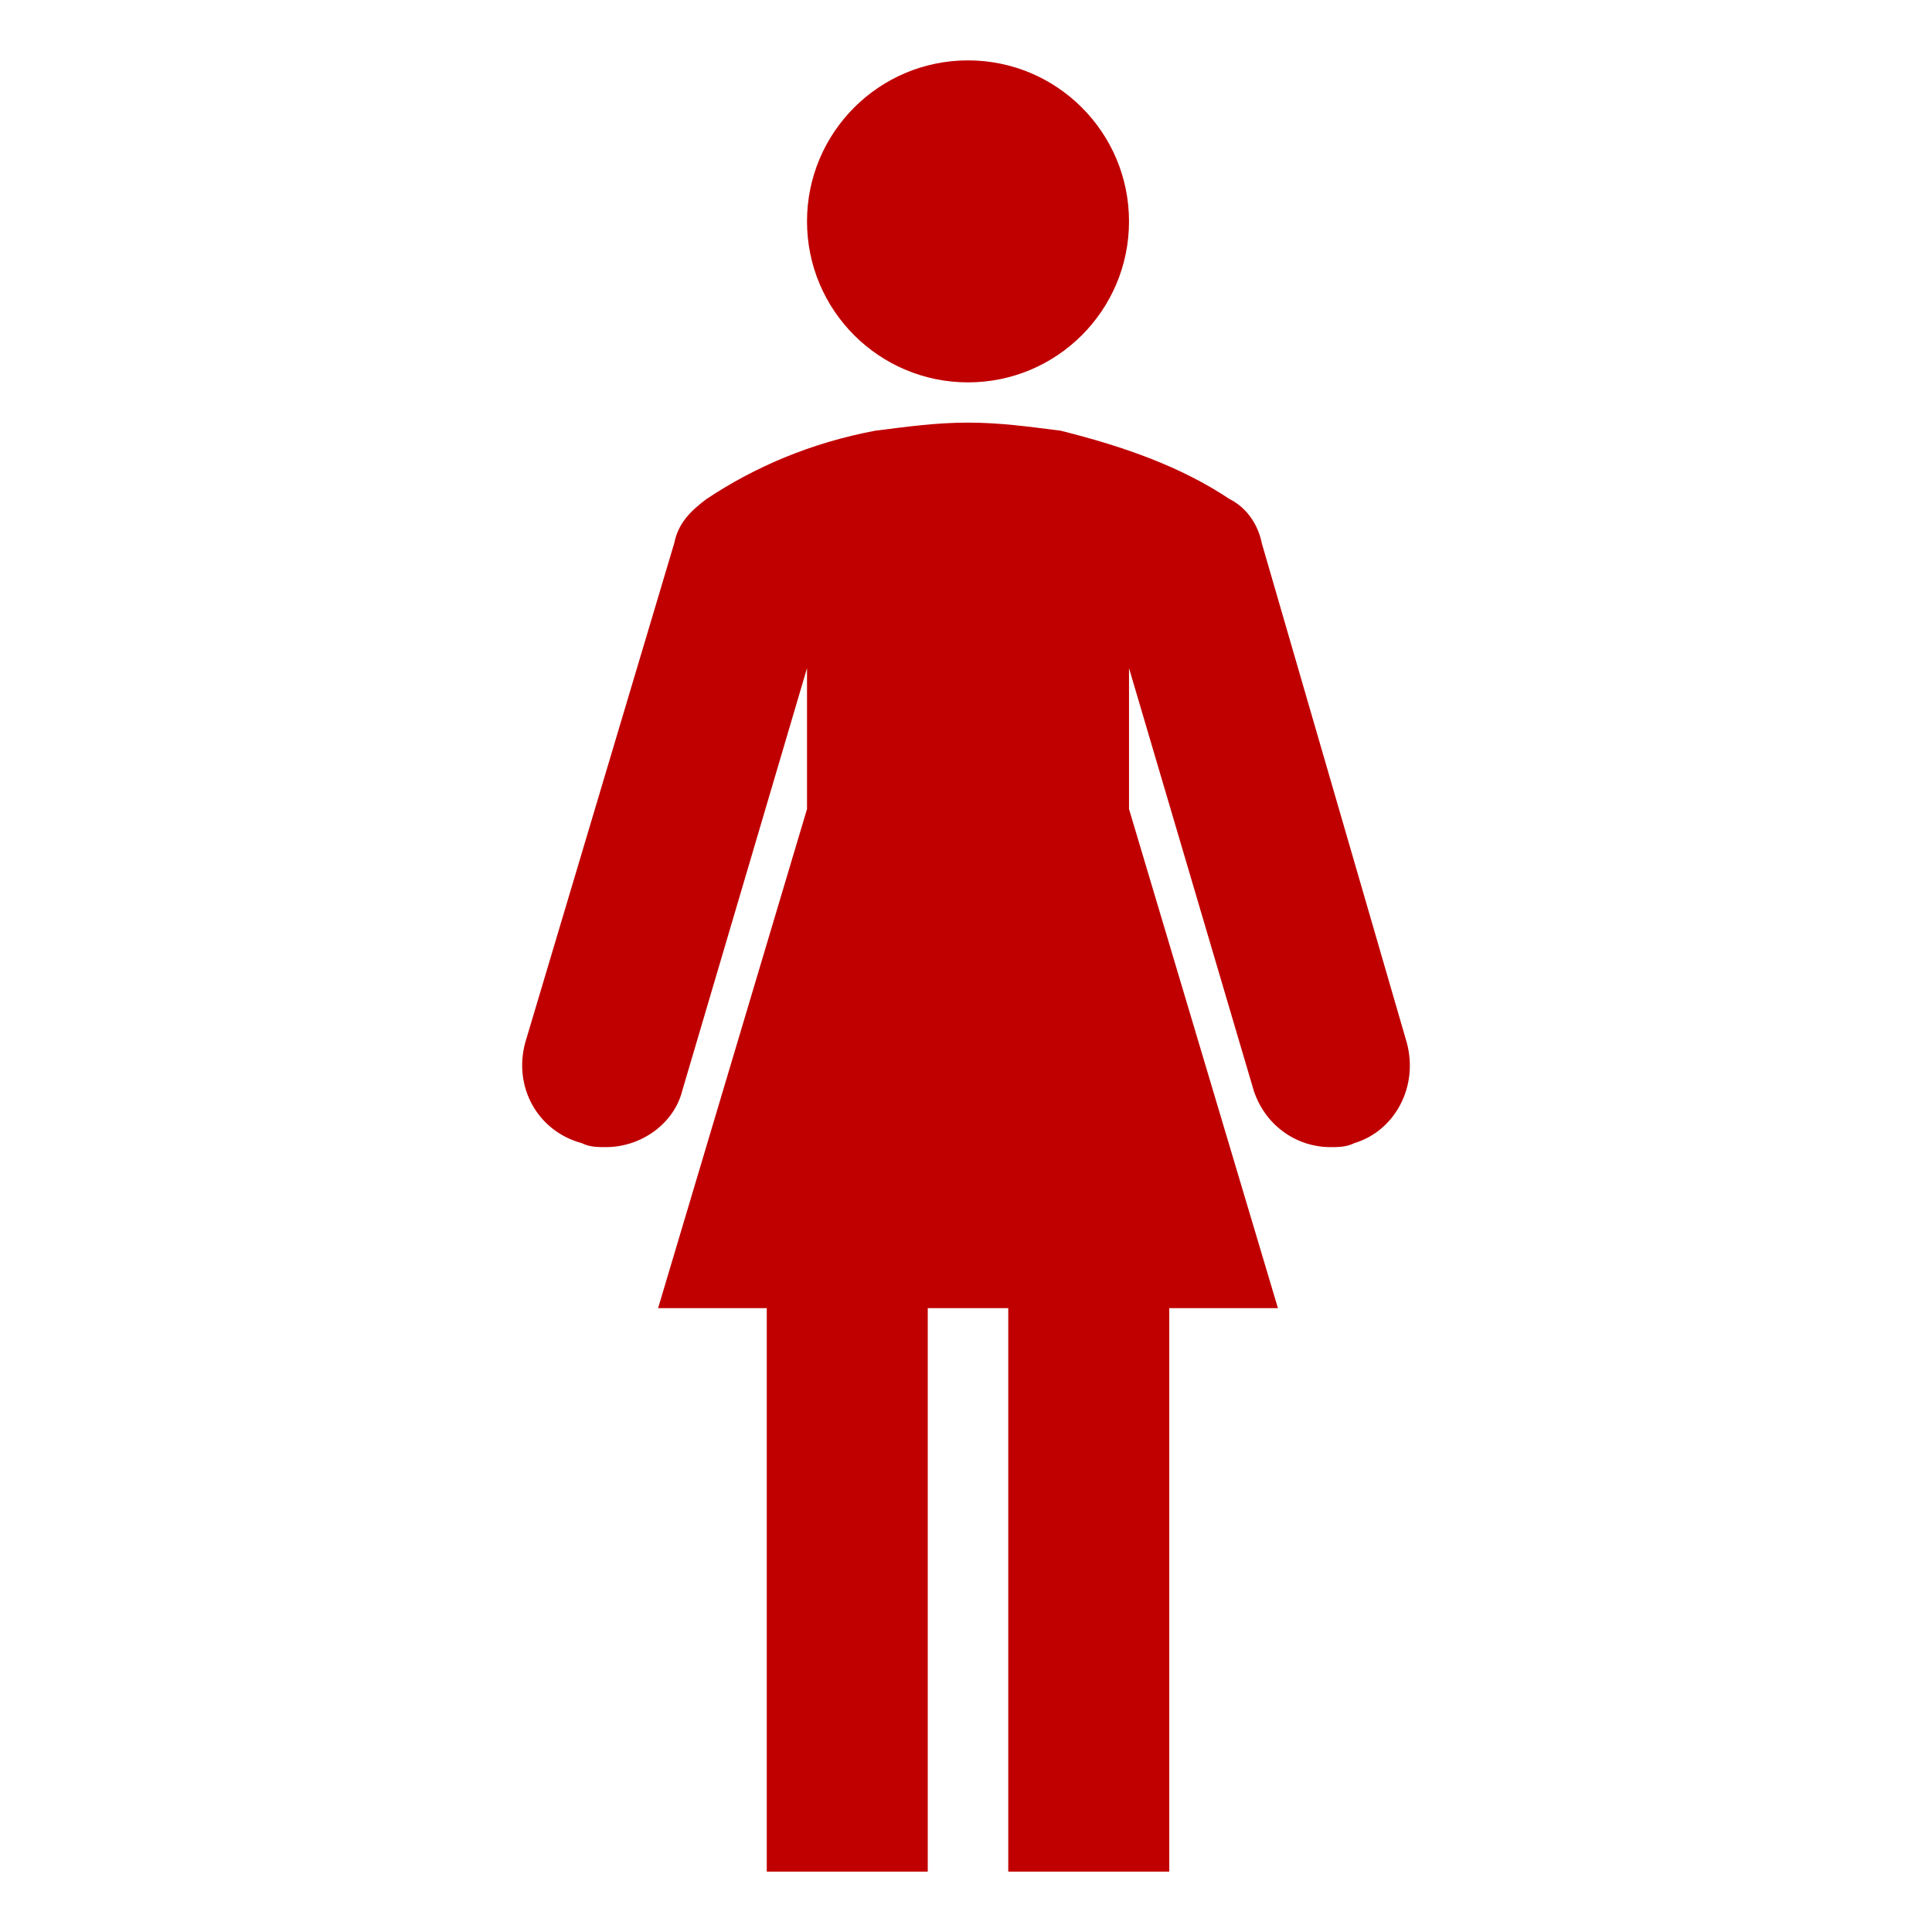 <svg viewBox="0 0 96 96" xmlns="http://www.w3.org/2000/svg" xmlns:xlink="http://www.w3.org/1999/xlink" id="Icons_Woman" overflow="hidden"><g><circle cx="48.1" cy="11" r="8" stroke="none" stroke-width="1" stroke-linecap="butt" fill="#C00000" fill-opacity="1"/><path d="M69.9 51.8 62.7 27C62.5 26 61.9 25.2 61.1 24.8 58.7 23.2 55.9 22.2 52.7 21.4 51.1 21.2 49.7 21 48.1 21 46.5 21 45.1 21.2 43.5 21.4 40.3 22 37.5 23.2 35.1 24.8 34.3 25.4 33.7 26 33.5 27L26.1 51.8C25.5 54 26.7 56.2 28.9 56.8 29.3 57 29.7 57 30.1 57 31.9 57 33.5 55.8 33.9 54.2L40.1 33.2 40.1 40.2 32.7 65 38.1 65 38.1 93 46.1 93 46.1 65 50.1 65 50.1 93 58.1 93 58.1 65 63.5 65 56.1 40.2 56.1 33.2 62.3 54.2C62.9 56 64.5 57 66.1 57 66.5 57 66.9 57 67.3 56.8 69.3 56.2 70.5 54 69.9 51.8Z" stroke="none" stroke-width="1" stroke-linecap="butt" fill="#C00000" fill-opacity="1"/></g></svg>